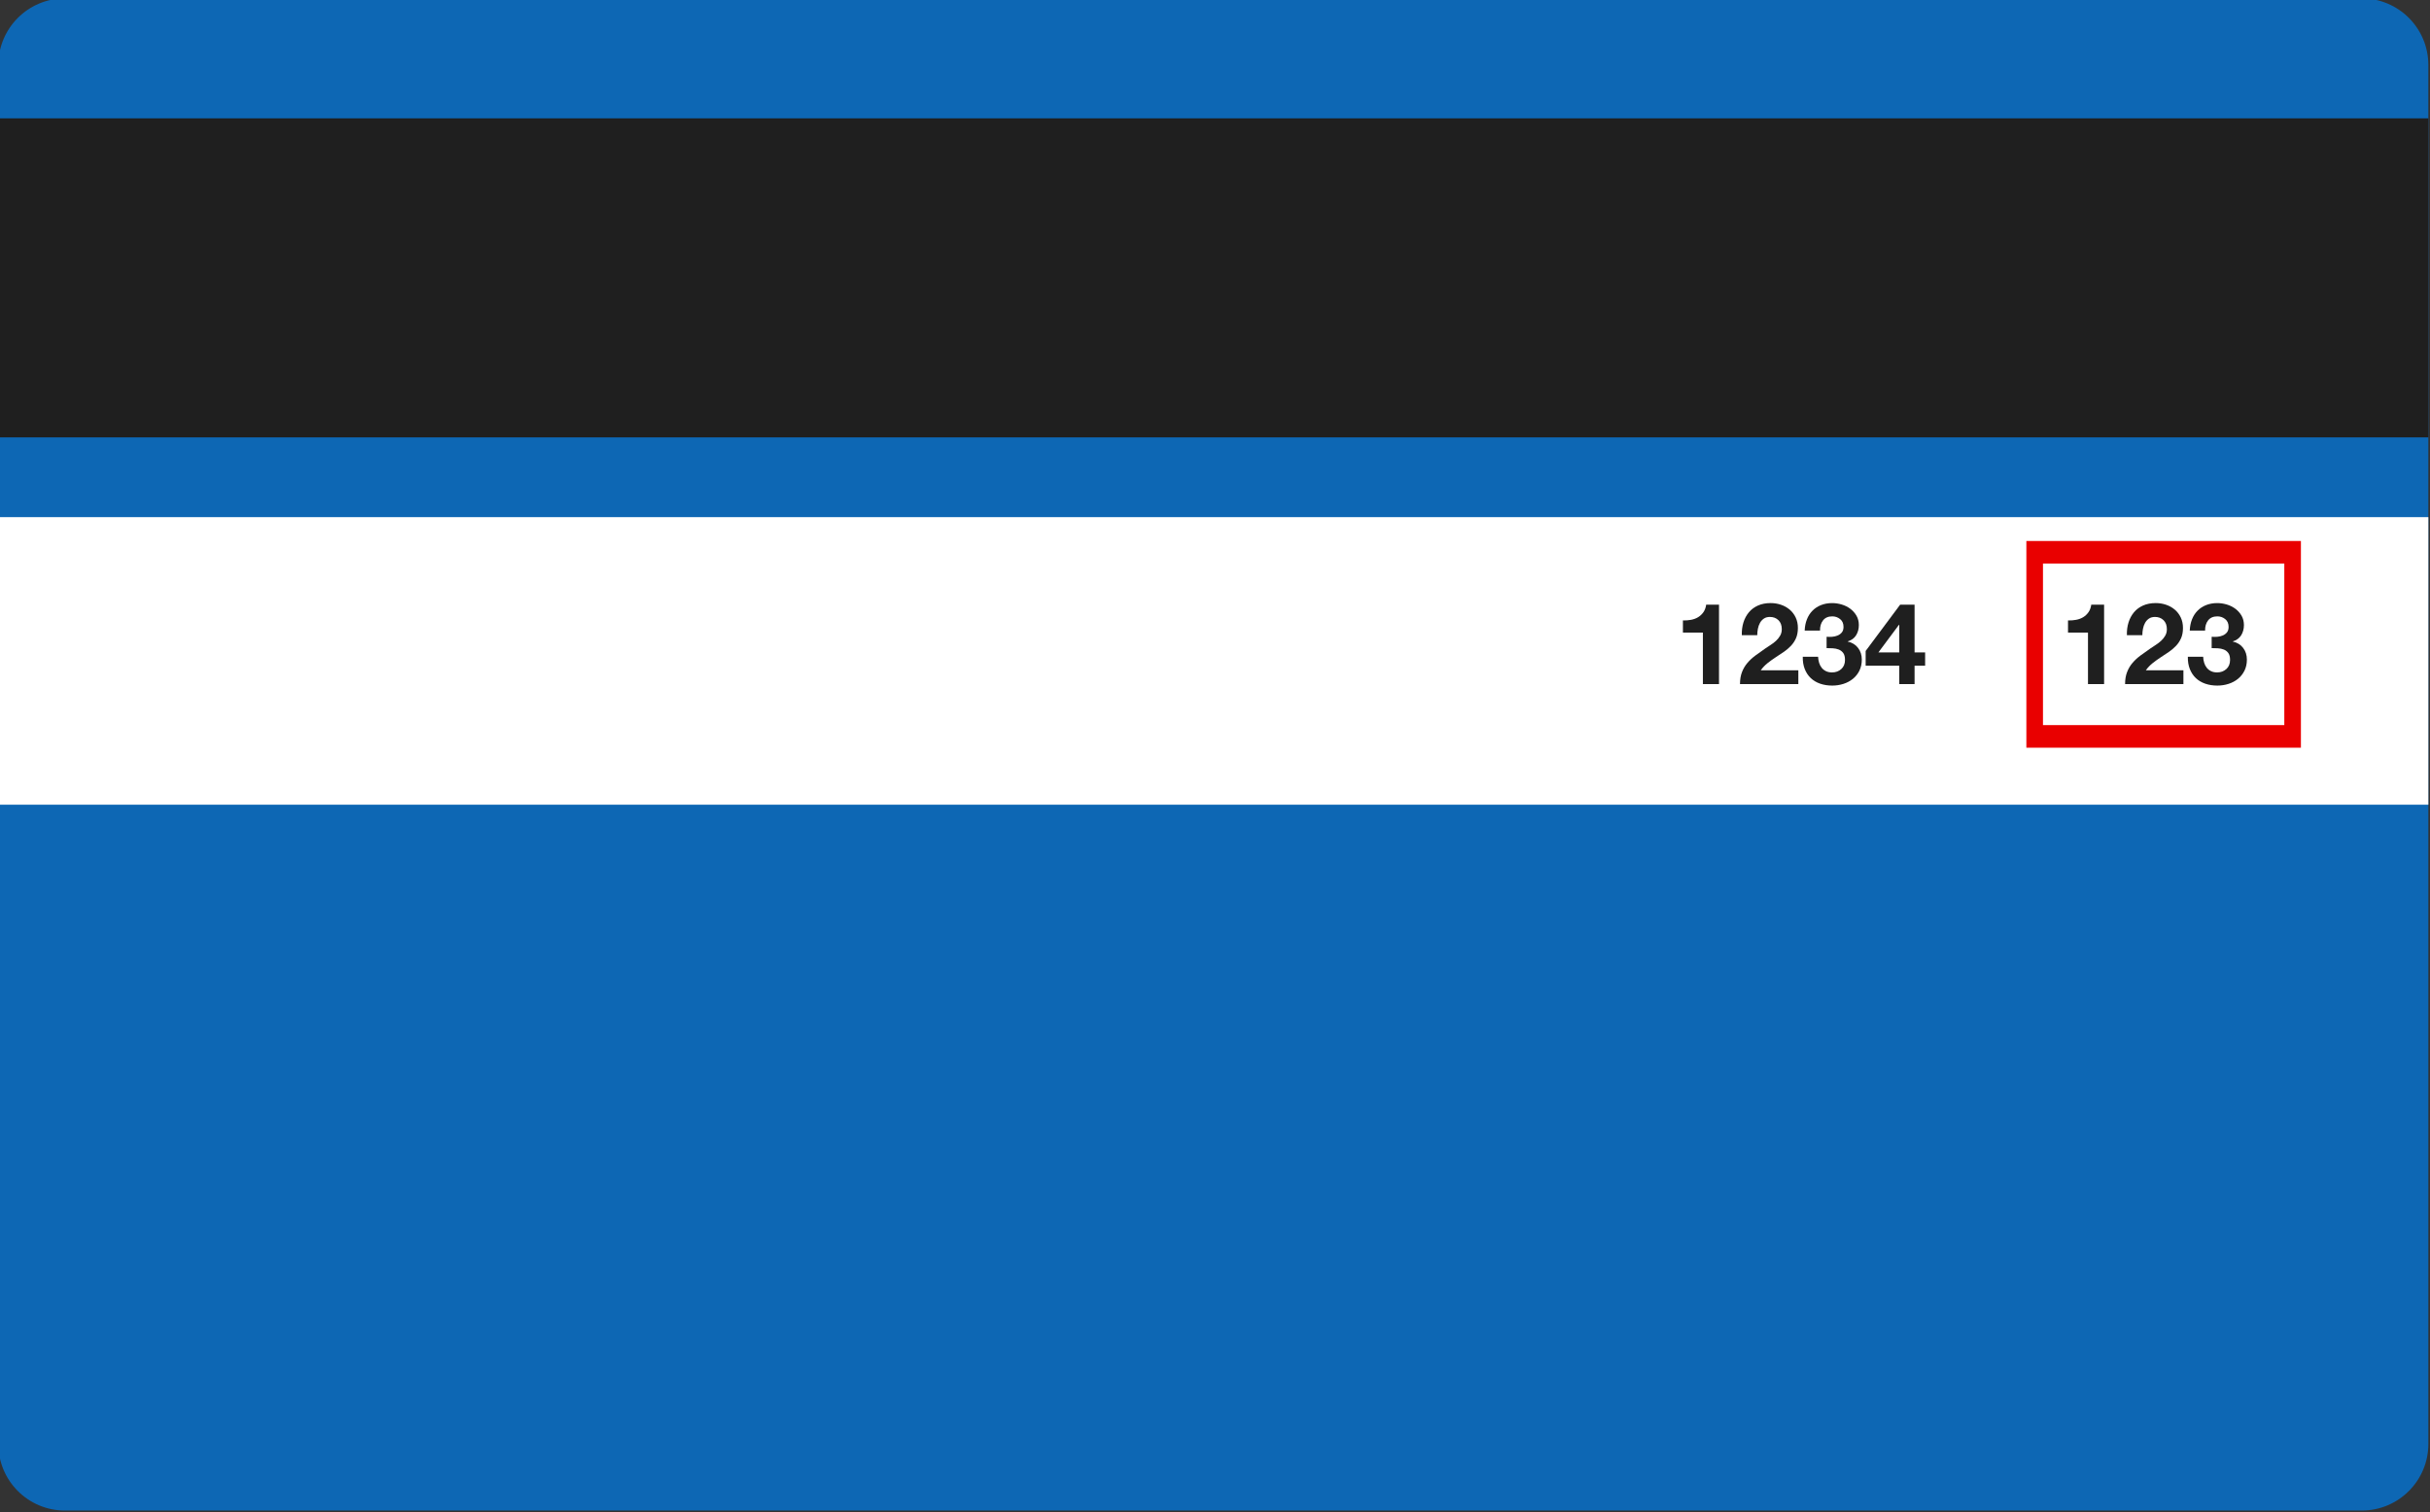 <?xml version="1.0" encoding="utf-8"?>
<!-- Generator: Adobe Illustrator 17.0.2, SVG Export Plug-In . SVG Version: 6.00 Build 0)  -->
<!DOCTYPE svg PUBLIC "-//W3C//DTD SVG 1.1//EN" "http://www.w3.org/Graphics/SVG/1.1/DTD/svg11.dtd">
<svg version="1.1" id="Layer_1" xmlns="http://www.w3.org/2000/svg" xmlns:xlink="http://www.w3.org/1999/xlink" x="0px" y="0px"
	 width="183px" height="113.913px" viewBox="0 0 183 113.913" enable-background="new 0 0 183 113.913" xml:space="preserve">
<rect x="0" y="0" width="183" height="113.913" fill="#333333" stroke="none"/>
<path fill="#0D67B4" d="M182.876,108.774c0,2.769-2.245,5.015-5.015,5.015H4.891c-2.77,0-5.015-2.246-5.015-5.015V4.893
	c0-2.77,2.245-5.015,5.015-5.015H177.86c2.77,0,5.015,2.245,5.015,5.015L182.876,108.774L182.876,108.774z"/>
<rect x="-0.124" y="38.956" fill="#FFFFFF" width="183" height="21.662"/>
<rect x="-0.124" y="8.915" fill="#1F1F1F" width="183" height="24.032"/>
<path fill="#0D67B4" d="M47.551,83.102"/>
<path fill="#1F1F1F" d="M157.243,51.533v-3.881h-1.504v-0.914c0.21,0.006,0.414-0.01,0.611-0.047
	c0.197-0.037,0.373-0.102,0.53-0.197c0.157-0.094,0.289-0.218,0.398-0.372s0.18-0.345,0.214-0.573h0.965v5.984
	C158.457,51.533,157.243,51.533,157.243,51.533z"/>
<path fill="#1F1F1F" d="M160.294,46.896c0.091-0.294,0.228-0.55,0.411-0.77c0.182-0.219,0.412-0.39,0.688-0.513
	c0.276-0.122,0.594-0.184,0.953-0.184c0.273,0,0.534,0.043,0.782,0.128s0.466,0.208,0.654,0.368c0.188,0.159,0.338,0.356,0.449,0.59
	c0.111,0.234,0.166,0.496,0.166,0.787c0,0.302-0.049,0.561-0.145,0.778c-0.097,0.217-0.225,0.409-0.385,0.577
	c-0.16,0.168-0.341,0.321-0.543,0.458c-0.203,0.137-0.406,0.272-0.612,0.406c-0.205,0.134-0.404,0.278-0.598,0.431
	c-0.194,0.154-0.365,0.334-0.513,0.539h2.829v1.043h-4.393c0-0.348,0.049-0.65,0.15-0.906c0.099-0.257,0.234-0.486,0.406-0.688
	c0.171-0.202,0.372-0.389,0.603-0.56s0.474-0.345,0.731-0.521c0.131-0.091,0.27-0.184,0.419-0.278
	c0.148-0.094,0.283-0.198,0.406-0.312c0.122-0.114,0.225-0.242,0.307-0.384c0.083-0.143,0.124-0.305,0.124-0.488
	c0-0.291-0.084-0.517-0.253-0.68c-0.168-0.162-0.383-0.244-0.645-0.244c-0.177,0-0.326,0.042-0.449,0.124
	c-0.123,0.083-0.221,0.191-0.295,0.325s-0.127,0.282-0.158,0.445c-0.032,0.162-0.047,0.323-0.047,0.483h-1.163
	C160.164,47.507,160.203,47.19,160.294,46.896z"/>
<path fill="#1F1F1F" d="M166.979,47.969c0.148-0.011,0.286-0.044,0.414-0.098s0.234-0.132,0.316-0.235
	c0.083-0.102,0.124-0.239,0.124-0.41c0-0.257-0.086-0.453-0.257-0.59c-0.172-0.137-0.368-0.205-0.59-0.205
	c-0.307,0-0.54,0.101-0.697,0.304c-0.156,0.202-0.232,0.457-0.226,0.765h-1.154c0.011-0.308,0.067-0.589,0.167-0.842
	c0.099-0.253,0.239-0.472,0.419-0.654c0.179-0.182,0.395-0.323,0.645-0.423c0.251-0.099,0.53-0.15,0.838-0.15
	c0.24,0,0.479,0.036,0.718,0.107c0.24,0.071,0.455,0.178,0.646,0.32c0.19,0.143,0.346,0.316,0.466,0.522
	c0.119,0.205,0.179,0.442,0.179,0.709c0,0.291-0.07,0.547-0.209,0.77c-0.14,0.222-0.349,0.373-0.628,0.453v0.017
	c0.331,0.074,0.59,0.234,0.778,0.479c0.188,0.245,0.282,0.538,0.282,0.88c0,0.313-0.061,0.593-0.184,0.838
	c-0.123,0.245-0.286,0.45-0.492,0.615c-0.205,0.165-0.442,0.291-0.71,0.376s-0.547,0.128-0.838,0.128
	c-0.336,0-0.642-0.049-0.918-0.145c-0.277-0.097-0.512-0.238-0.706-0.423s-0.343-0.412-0.449-0.68s-0.156-0.576-0.15-0.923h1.154
	c0.006,0.159,0.032,0.312,0.077,0.457c0.046,0.145,0.111,0.271,0.197,0.376c0.085,0.105,0.192,0.19,0.32,0.252
	s0.281,0.094,0.458,0.094c0.273,0,0.504-0.084,0.692-0.252s0.282-0.398,0.282-0.688c0-0.228-0.044-0.402-0.133-0.522
	c-0.088-0.12-0.2-0.206-0.338-0.261c-0.137-0.054-0.286-0.085-0.449-0.094c-0.162-0.008-0.318-0.013-0.466-0.013v-0.855
	C166.692,47.98,166.831,47.98,166.979,47.969z"/>
<path fill="#E90000" d="M173.279,56.323h-20.676V40.751h20.676V56.323z M153.854,54.621h18.174V42.453h-18.174V54.621z"/>
<g>
	<path fill="#1F1F1F" d="M128.243,51.533v-3.881h-1.504v-0.914c0.21,0.006,0.414-0.01,0.611-0.047
		c0.197-0.037,0.373-0.102,0.53-0.197c0.157-0.094,0.289-0.218,0.398-0.372s0.18-0.345,0.214-0.573h0.965v5.984
		C129.457,51.533,128.243,51.533,128.243,51.533z"/>
	<path fill="#1F1F1F" d="M131.294,46.896c0.091-0.294,0.228-0.55,0.411-0.77c0.182-0.219,0.412-0.39,0.688-0.513
		c0.276-0.122,0.594-0.184,0.953-0.184c0.273,0,0.534,0.043,0.782,0.128s0.466,0.208,0.654,0.368
		c0.188,0.159,0.338,0.356,0.449,0.59c0.111,0.234,0.166,0.496,0.166,0.787c0,0.302-0.049,0.561-0.145,0.778
		c-0.097,0.217-0.225,0.409-0.385,0.577c-0.16,0.168-0.341,0.321-0.543,0.458c-0.203,0.137-0.406,0.272-0.612,0.406
		c-0.205,0.134-0.404,0.278-0.598,0.431c-0.194,0.154-0.365,0.334-0.513,0.539h2.829v1.043h-4.393c0-0.348,0.049-0.65,0.15-0.906
		c0.099-0.257,0.234-0.486,0.406-0.688c0.171-0.202,0.372-0.389,0.603-0.56s0.474-0.345,0.731-0.521
		c0.131-0.091,0.27-0.184,0.419-0.278c0.148-0.094,0.283-0.198,0.406-0.312c0.122-0.114,0.225-0.242,0.307-0.384
		c0.083-0.143,0.124-0.305,0.124-0.488c0-0.291-0.084-0.517-0.253-0.68c-0.168-0.162-0.383-0.244-0.645-0.244
		c-0.177,0-0.326,0.042-0.449,0.124c-0.123,0.083-0.221,0.191-0.295,0.325c-0.074,0.134-0.127,0.282-0.158,0.445
		c-0.032,0.162-0.047,0.323-0.047,0.483h-1.163C131.164,47.507,131.203,47.19,131.294,46.896z"/>
	<path fill="#1F1F1F" d="M137.979,47.969c0.148-0.011,0.286-0.044,0.414-0.098s0.234-0.132,0.316-0.235
		c0.083-0.102,0.124-0.239,0.124-0.41c0-0.257-0.086-0.453-0.257-0.59c-0.172-0.137-0.368-0.205-0.59-0.205
		c-0.307,0-0.54,0.101-0.697,0.304c-0.156,0.202-0.232,0.457-0.226,0.765h-1.154c0.011-0.308,0.067-0.589,0.167-0.842
		c0.099-0.253,0.239-0.472,0.419-0.654c0.179-0.182,0.395-0.323,0.645-0.423c0.251-0.099,0.53-0.15,0.838-0.15
		c0.24,0,0.479,0.036,0.718,0.107c0.24,0.071,0.455,0.178,0.646,0.32c0.19,0.143,0.346,0.316,0.466,0.522
		c0.119,0.205,0.179,0.442,0.179,0.709c0,0.291-0.07,0.547-0.209,0.77s-0.349,0.373-0.628,0.453v0.017
		c0.331,0.074,0.59,0.234,0.778,0.479c0.188,0.245,0.282,0.538,0.282,0.88c0,0.313-0.061,0.593-0.184,0.838
		c-0.123,0.245-0.286,0.45-0.492,0.615c-0.205,0.165-0.442,0.291-0.71,0.376s-0.547,0.128-0.838,0.128
		c-0.336,0-0.642-0.049-0.918-0.145c-0.277-0.097-0.512-0.238-0.706-0.423s-0.343-0.412-0.449-0.68
		c-0.105-0.268-0.156-0.576-0.149-0.923h1.154c0.006,0.159,0.032,0.312,0.077,0.457c0.046,0.145,0.111,0.271,0.197,0.376
		c0.085,0.105,0.192,0.19,0.32,0.252s0.281,0.094,0.458,0.094c0.273,0,0.504-0.084,0.692-0.252s0.282-0.398,0.282-0.688
		c0-0.228-0.044-0.402-0.133-0.522c-0.088-0.12-0.2-0.206-0.338-0.261c-0.137-0.054-0.286-0.085-0.449-0.094
		c-0.162-0.008-0.318-0.013-0.466-0.013v-0.855C137.692,47.98,137.831,47.98,137.979,47.969z"/>
	<path fill="#1F1F1F" d="M140.5,50.148v-1.111l2.598-3.488h1.086v3.599h0.795v1h-0.795v1.385h-1.154v-1.385H140.5z M143.005,47.071
		l-1.547,2.077h1.572v-2.077H143.005z"/>
</g>
</svg>
